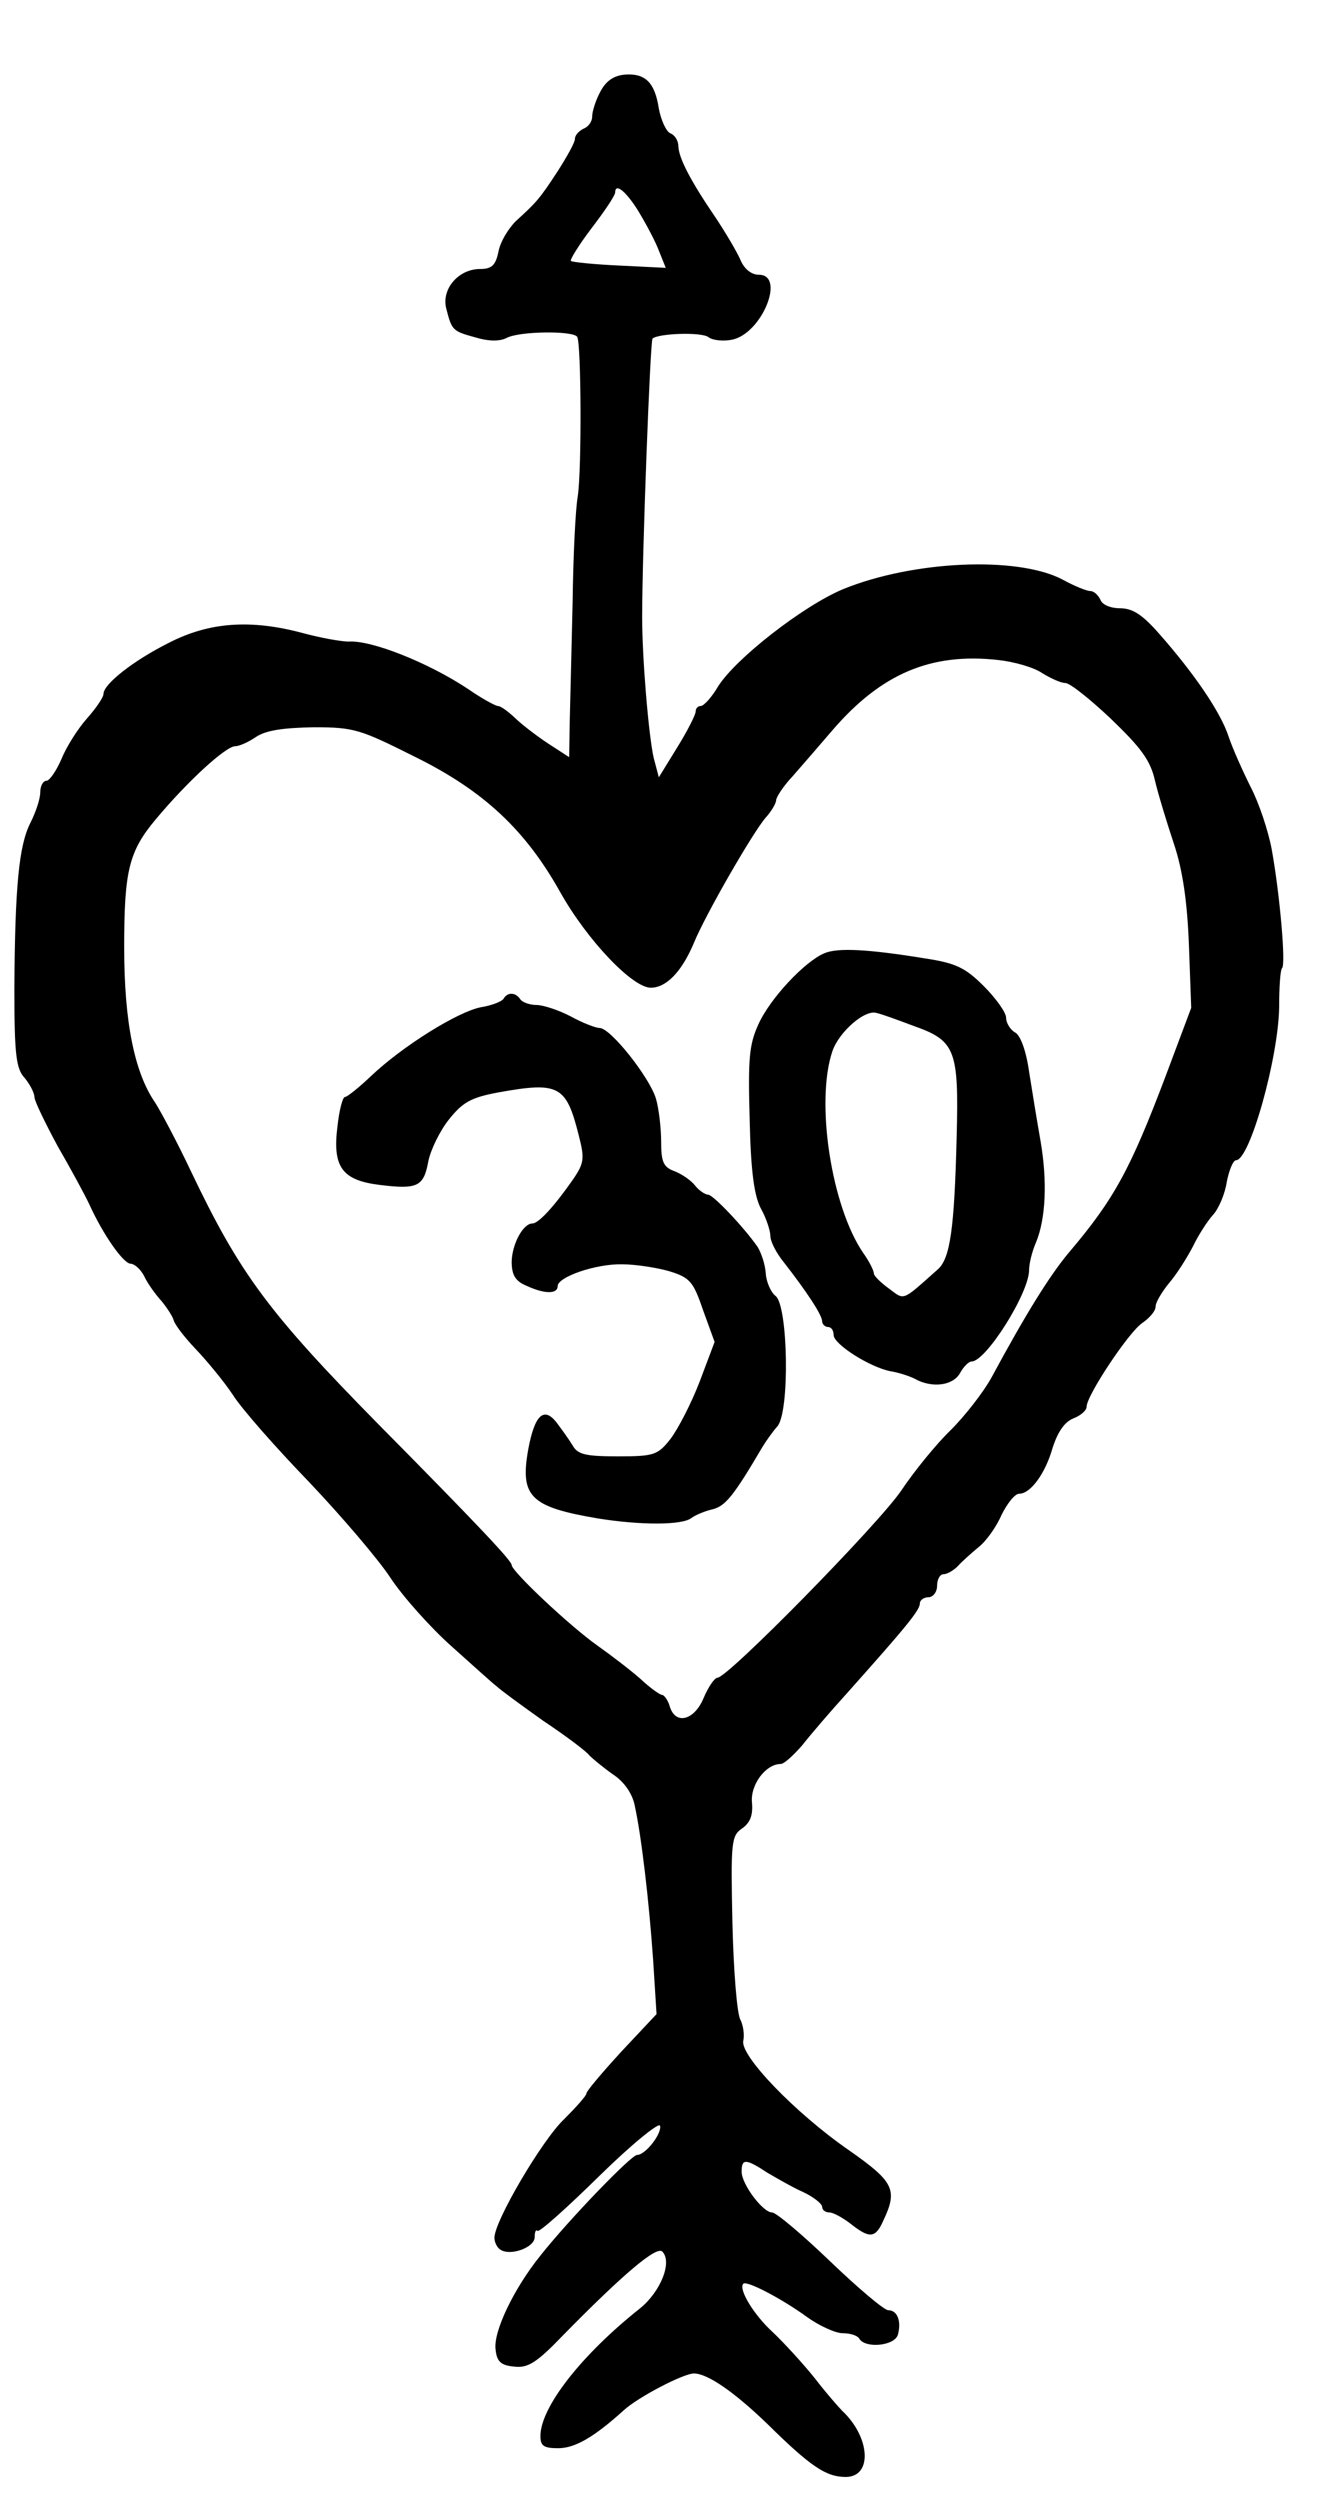 <?xml version="1.0" standalone="no"?>
<!DOCTYPE svg PUBLIC "-//W3C//DTD SVG 20010904//EN"
 "http://www.w3.org/TR/2001/REC-SVG-20010904/DTD/svg10.dtd">
<svg version="1.0" xmlns="http://www.w3.org/2000/svg"
 width="100pt" height="186.957pt" viewBox="0 0 100 186.957"
 preserveAspectRatio="xMidYMid meet">
<g transform="translate(0,186.957) scale(0.043,-0.043)"
fill="#000000" stroke="none">
<path d="M1044 4188 c-8 -15 -14 -34 -14 -43 0 -9 -7 -18 -15 -21 -8 -4 -15
-11 -15 -18 0 -6 -14 -31 -30 -56 -32 -49 -37 -54 -73 -87 -13 -13 -27 -36
-30 -53 -5 -24 -12 -30 -32 -30 -37 0 -67 -34 -59 -68 10 -39 11 -40 51 -51
23 -7 42 -7 54 -1 22 12 116 13 123 2 7 -12 8 -229 1 -277 -4 -22 -8 -105 -9
-185 -2 -80 -4 -173 -5 -207 l-1 -62 -37 24 c-21 14 -47 34 -58 45 -12 11 -24
20 -29 20 -4 0 -28 13 -51 29 -69 46 -169 86 -209 83 -11 0 -47 6 -80 15 -90
24 -162 19 -232 -17 -62 -31 -114 -72 -114 -89 0 -6 -13 -25 -29 -43 -16 -18
-36 -50 -44 -70 -9 -21 -21 -38 -26 -38 -6 0 -11 -9 -11 -20 0 -12 -8 -35 -17
-53 -20 -39 -27 -110 -28 -289 0 -115 3 -139 18 -155 9 -11 17 -26 17 -34 1
-8 19 -45 40 -84 22 -38 47 -84 55 -101 24 -53 59 -103 72 -104 7 0 18 -10 24
-22 6 -13 20 -32 30 -43 9 -11 19 -26 21 -33 2 -8 19 -30 38 -50 20 -21 49
-56 65 -80 15 -24 75 -92 132 -151 57 -60 121 -135 142 -167 21 -32 69 -86
106 -119 37 -33 72 -65 79 -70 6 -6 43 -33 81 -60 39 -26 75 -53 80 -60 6 -6
24 -21 41 -33 20 -13 34 -34 38 -54 12 -55 25 -168 32 -268 l6 -95 -61 -65
c-33 -36 -61 -69 -61 -73 0 -4 -18 -24 -39 -45 -38 -36 -121 -177 -121 -206 0
-8 5 -18 11 -21 17 -11 59 4 59 22 0 9 2 14 5 11 3 -3 51 40 107 95 56 55 104
94 106 88 4 -13 -25 -51 -40 -51 -10 0 -119 -113 -168 -175 -46 -57 -82 -132
-78 -163 2 -21 9 -28 32 -30 24 -3 39 6 86 55 104 106 162 155 172 145 18 -18
-3 -70 -39 -99 -102 -81 -173 -172 -173 -222 0 -17 6 -21 31 -21 29 0 62 19
114 66 25 23 104 64 122 64 24 0 71 -33 128 -88 75 -74 102 -92 136 -92 47 0
43 69 -6 115 -6 6 -28 31 -48 57 -20 25 -53 61 -73 80 -33 30 -60 75 -51 84 6
6 67 -26 111 -58 21 -15 49 -28 62 -28 13 0 26 -4 29 -10 11 -17 62 -12 67 8
6 23 -1 42 -17 42 -7 0 -52 38 -101 85 -49 47 -94 85 -101 85 -16 0 -53 49
-53 71 0 23 7 23 45 -2 17 -10 45 -26 63 -34 17 -8 32 -20 32 -25 0 -6 6 -10
13 -10 6 0 23 -9 37 -20 33 -26 43 -25 57 7 25 53 17 67 -60 121 -94 65 -191
166 -184 191 2 10 0 26 -5 36 -6 9 -12 85 -14 168 -3 142 -2 152 17 165 14 10
19 23 17 45 -3 31 24 67 50 67 6 0 22 15 37 32 14 18 50 60 80 93 98 110 125
142 125 154 0 6 7 11 15 11 8 0 15 9 15 20 0 11 5 20 11 20 6 0 17 6 25 14 7
8 24 23 36 33 13 10 31 35 40 56 10 20 23 37 31 37 19 0 45 34 58 80 9 28 21
45 36 51 13 5 23 14 23 20 0 20 74 131 97 146 13 9 23 21 23 28 0 8 11 26 24
42 13 15 31 44 41 63 9 19 25 44 35 55 10 11 21 37 24 58 4 20 11 37 16 37 24
0 74 179 75 267 0 34 2 64 5 67 7 6 -4 130 -18 207 -6 32 -22 80 -36 107 -14
28 -32 68 -39 89 -14 43 -61 111 -121 179 -29 33 -46 44 -68 44 -16 0 -31 6
-34 15 -4 8 -11 15 -18 15 -6 0 -28 9 -48 20 -78 41 -260 33 -382 -17 -69 -29
-186 -120 -217 -169 -11 -19 -25 -34 -30 -34 -5 0 -9 -4 -9 -10 0 -5 -14 -33
-32 -62 l-32 -52 -9 34 c-9 41 -20 173 -20 245 0 110 14 479 18 484 10 9 87
12 98 2 7 -5 25 -7 40 -4 52 10 94 113 47 113 -13 0 -26 10 -33 28 -7 15 -26
47 -42 71 -43 63 -64 103 -65 124 0 10 -6 20 -14 23 -7 3 -16 22 -20 43 -7 46
-24 62 -60 59 -19 -2 -32 -11 -42 -30z m63 -202 c12 -19 29 -50 37 -69 l14
-35 -81 4 c-44 2 -82 6 -84 8 -2 2 14 28 36 57 23 30 41 57 41 62 0 16 16 5
37 -27z m706 -809 c15 -9 32 -17 40 -17 8 0 43 -28 79 -62 52 -50 69 -72 77
-108 6 -25 21 -74 33 -110 15 -45 23 -99 26 -175 l4 -110 -45 -120 c-61 -161
-89 -213 -169 -307 -33 -40 -73 -104 -134 -217 -14 -25 -45 -65 -70 -90 -25
-24 -64 -72 -86 -105 -39 -58 -302 -326 -320 -326 -5 0 -16 -16 -24 -35 -16
-39 -49 -48 -59 -15 -3 11 -10 20 -13 20 -4 0 -21 12 -38 28 -17 15 -51 41
-75 58 -48 34 -149 129 -149 140 0 7 -52 63 -231 244 -192 195 -242 263 -326
439 -25 53 -54 107 -63 121 -36 52 -54 140 -54 270 0 133 8 167 55 223 56 67
122 127 138 127 7 0 23 7 36 16 18 12 48 16 101 17 71 0 81 -4 177 -52 119
-59 191 -127 251 -234 47 -84 126 -167 158 -167 27 0 54 28 75 78 20 49 103
193 125 218 10 11 18 25 18 30 0 5 12 24 28 41 15 17 47 54 71 82 84 97 170
134 287 121 28 -3 63 -13 77 -23z"/>
<path d="M1434 2690 c-34 -14 -95 -79 -115 -124 -16 -35 -18 -60 -15 -166 2
-91 8 -133 20 -155 9 -16 16 -38 16 -47 0 -9 10 -29 23 -45 39 -50 67 -92 67
-103 0 -5 5 -10 10 -10 6 0 10 -6 10 -14 0 -16 63 -56 99 -63 13 -2 32 -8 42
-13 30 -17 67 -12 79 10 6 11 15 20 20 20 25 0 100 119 100 159 0 11 5 32 12
48 17 41 20 106 8 176 -6 34 -15 89 -20 121 -5 36 -15 63 -24 68 -9 5 -16 17
-16 26 0 9 -18 34 -39 55 -32 32 -49 40 -102 48 -98 16 -152 19 -175 9z m154
-126 c74 -26 80 -41 76 -194 -4 -158 -11 -211 -33 -230 -63 -56 -57 -54 -85
-33 -14 10 -26 22 -26 26 0 5 -8 21 -18 35 -56 81 -84 264 -54 352 12 34 57
73 77 66 6 -1 34 -11 63 -22z"/>
<path d="M876 2611 c-3 -5 -21 -12 -40 -15 -40 -8 -135 -67 -190 -119 -21 -20
-42 -37 -46 -37 -4 0 -10 -23 -13 -51 -9 -71 8 -94 74 -102 65 -8 76 -3 84 41
4 20 20 53 36 73 24 30 38 38 86 47 106 19 118 12 140 -76 10 -39 9 -47 -10
-75 -32 -46 -60 -77 -71 -77 -16 0 -35 -35 -36 -66 0 -23 6 -34 25 -42 32 -15
55 -15 55 -1 0 16 66 39 112 38 24 0 61 -6 82 -12 36 -11 42 -18 59 -68 l20
-55 -26 -69 c-15 -39 -38 -83 -51 -100 -22 -28 -29 -30 -91 -30 -56 0 -70 3
-79 19 -6 10 -19 28 -28 40 -22 28 -38 13 -49 -46 -15 -83 3 -101 121 -121 75
-12 147 -12 163 1 7 5 23 12 37 15 22 6 36 23 86 108 6 10 18 27 26 36 22 24
19 210 -3 227 -8 6 -16 24 -17 39 -1 16 -8 36 -14 46 -26 37 -78 91 -86 91 -5
0 -16 7 -23 16 -7 9 -23 20 -36 25 -19 7 -23 16 -23 51 0 24 -4 58 -9 75 -11
37 -79 123 -98 123 -7 0 -30 9 -50 20 -21 11 -48 20 -60 20 -12 0 -25 5 -28
10 -8 12 -22 13 -29 1z"/>
</g>
</svg>
